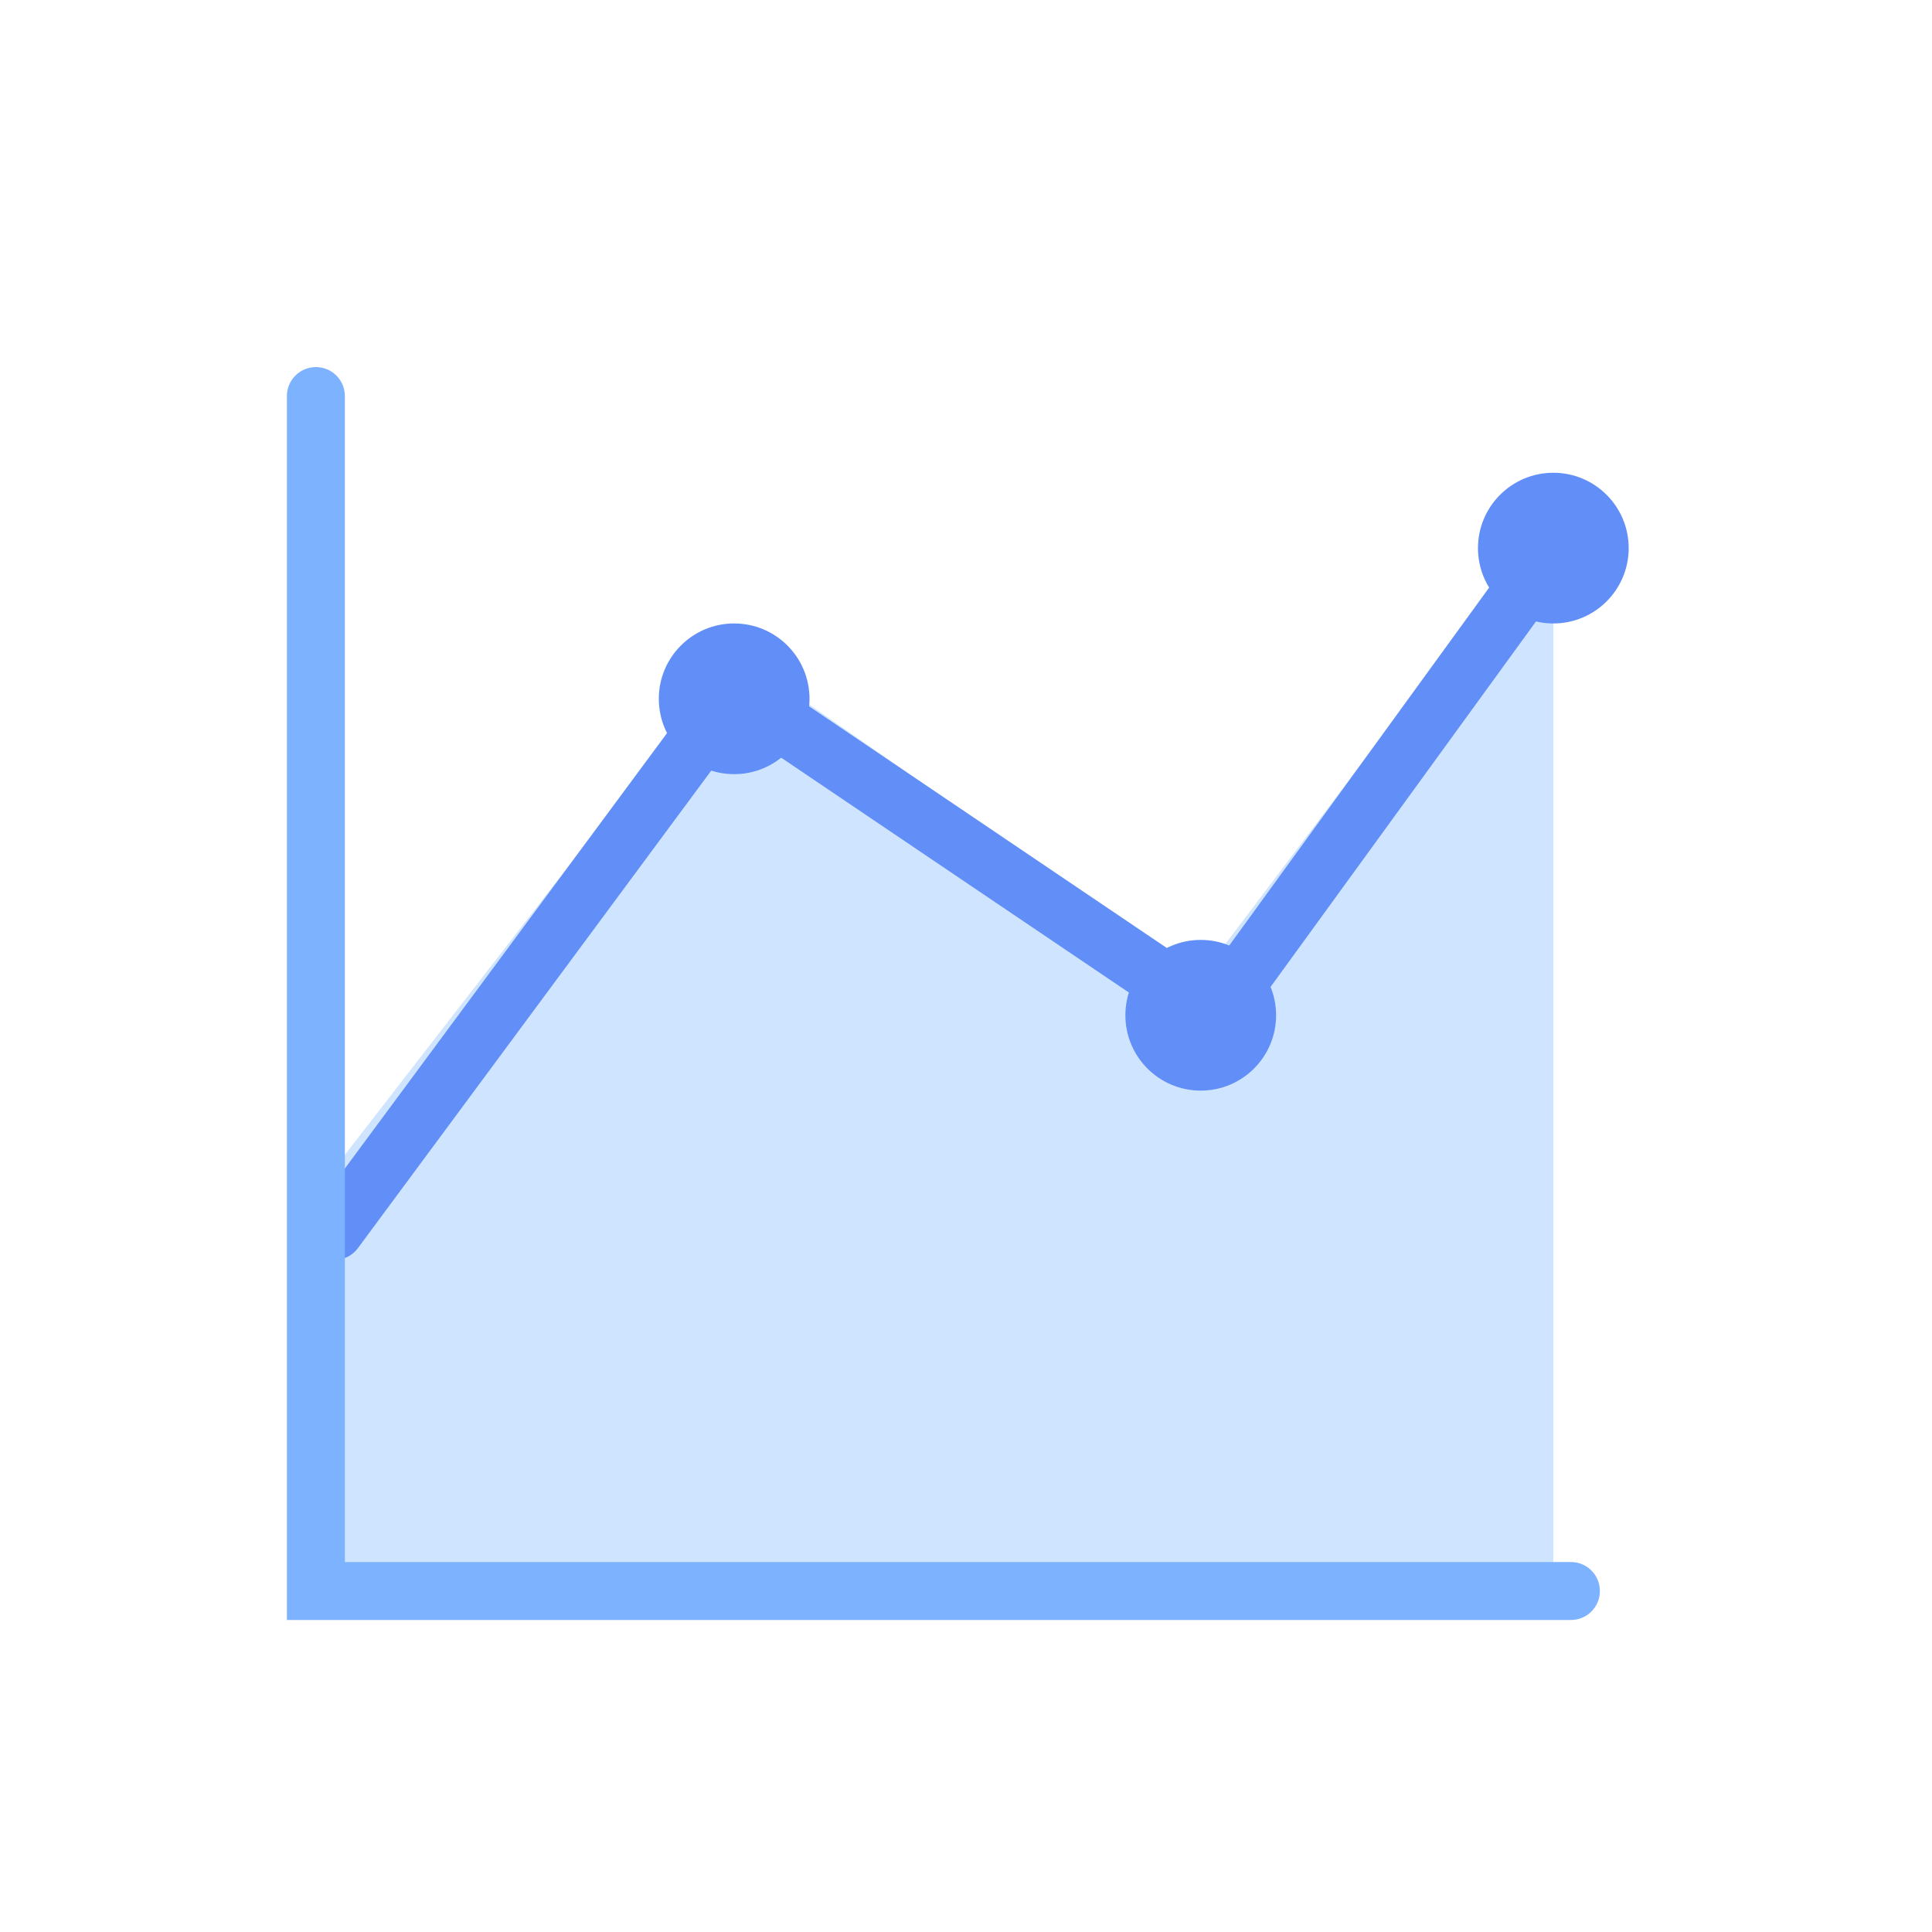 <svg width="80" height="80" viewBox="0 0 80 80" fill="none" xmlns="http://www.w3.org/2000/svg">
<path d="M64.32 65.88H13.08V49.368L30.4 27.008L49.72 40.44L64.32 21.096V65.88Z" fill="#CFE4FF"/>
<path d="M13.856 52.168C13.608 52.168 13.36 52.088 13.144 51.936C12.608 51.544 12.496 50.792 12.896 50.256L30.128 26.968L50 40.392L63.36 21.992C63.752 21.456 64.496 21.336 65.032 21.728C65.568 22.12 65.688 22.864 65.296 23.4L50.568 43.68L30.68 30.248L14.816 51.688C14.584 52 14.224 52.168 13.856 52.168Z" fill="#618EF7"/>
<path d="M30.4 32.056C32.123 32.056 33.52 30.659 33.52 28.936C33.52 27.213 32.123 25.816 30.4 25.816C28.677 25.816 27.28 27.213 27.28 28.936C27.28 30.659 28.677 32.056 30.4 32.056Z" fill="#618EF7"/>
<path d="M49.72 45.16C51.443 45.16 52.84 43.763 52.84 42.04C52.84 40.317 51.443 38.92 49.72 38.92C47.997 38.92 46.6 40.317 46.6 42.04C46.6 43.763 47.997 45.16 49.72 45.16Z" fill="#618EF7"/>
<path d="M64.32 25.816C66.043 25.816 67.44 24.419 67.44 22.696C67.44 20.973 66.043 19.576 64.32 19.576C62.597 19.576 61.2 20.973 61.2 22.696C61.2 24.419 62.597 25.816 64.32 25.816Z" fill="#618EF7"/>
<path d="M65.048 67.08H11.88V16.4C11.88 15.736 12.416 15.2 13.08 15.2C13.744 15.2 14.28 15.736 14.28 16.4V64.68H65.048C65.712 64.68 66.248 65.216 66.248 65.88C66.248 66.544 65.712 67.08 65.048 67.08Z" fill="#7DB2FF"/>
</svg>
